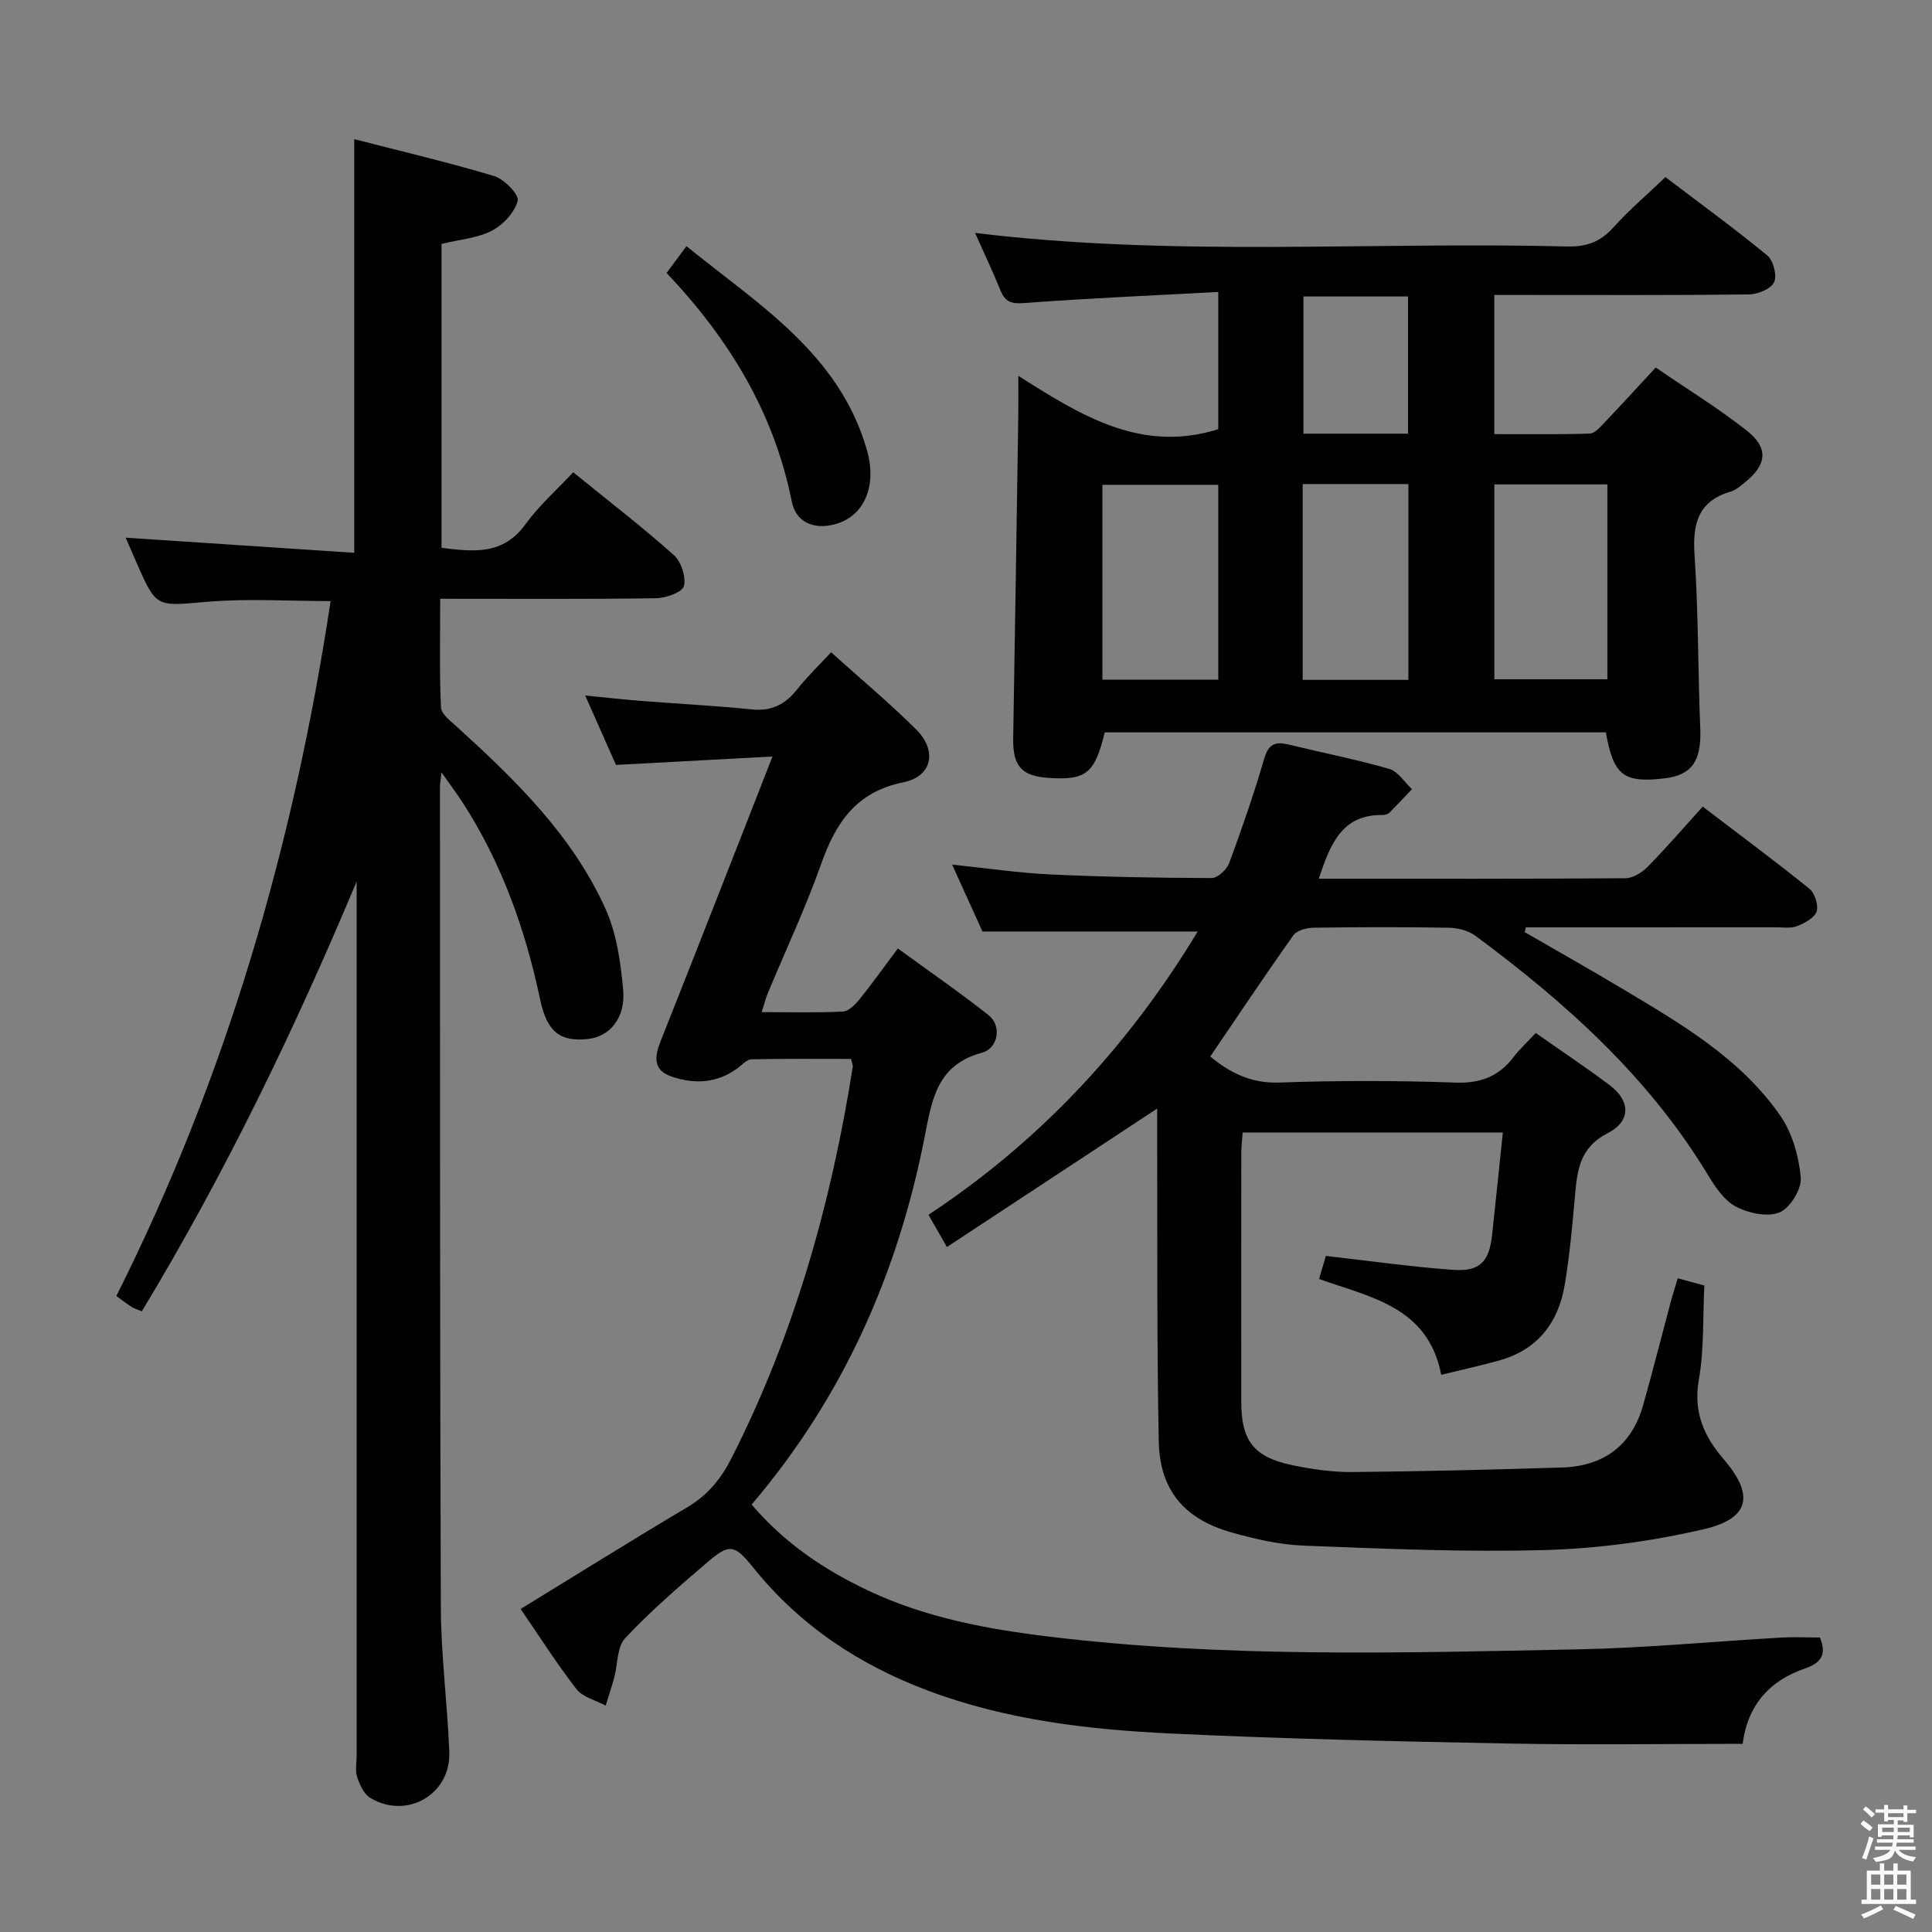 <svg enable-background="new 0 0 400 400" viewBox="0 0 400 400" xmlns="http://www.w3.org/2000/svg"><rect x="0" y="0" width="400" height="400" fill="#808080" stroke="none"/><path d="m385.2 377.6.6-.7c.6.4 1.3.9 1.9 1.5l-.6.7c-.8-.5-1.4-1-1.9-1.5zm.3 7.1c.6-1.4 1.1-2.9 1.5-4.5.3.1.6.3.9.4-.5 1.4-1 2.9-1.5 4.4zm.2-10.1.6-.6c.7.5 1.3 1.1 1.9 1.6l-.7.7c-.6-.6-1.2-1.2-1.8-1.7zm8.4-.8h.8v.9h1.8v.7h-1.8v1.8h-.8v-.3h-1.2v.9h3.3v2.6h-.8v-.4h-2.5c0 .3 0 .6-.1.8h3.4v.7h-3.5c0 .3-.1.6-.1.8h4v.7h-3.5c.7.9 1.9 1.3 3.6 1.5-.2.2-.4.5-.6.9-1.9-.3-3.2-1.1-3.8-2.3-.5 2.1-1.8 2-3.9 2.4-.2-.3-.4-.5-.6-.8 1.9-.4 3.1-.9 3.6-1.7h-3.2v-.7h3.5c.1-.2.1-.5.2-.8h-3.3v-.7h3.4c0-.2 0-.5 0-.8h-2.4v.3h-.8v-2.6h3.3v-.9h-1.2v.3h-.8v-1.8h-1.8v-.7h1.8v-.9h.8v.9h3.2zm-4.4 5.5h2.4c0-.3 0-.6 0-.9h-2.4zm1.2-3.1h3.2v-.8h-3.2zm4.4 2.2h-2.4v.9h2.5v-.9z" fill="#fafafb"/><path d="m389.2 385.8h.9v1.5h1.9v-1.5h.9v1.5h2.7v6h1.1v.9h-11.3v-.9h1.1v-6h2.7zm.2 8.7.5.8c-1.2.6-2.5 1.3-4 1.9-.2-.3-.3-.6-.6-.8 1.6-.6 3-1.3 4.1-1.9zm-2-4.3h1.9v-2.1h-1.9zm0 3.1h1.9v-2.2h-1.9zm2.7-3.1h1.9v-2.1h-1.9zm0 3.1h1.9v-2.2h-1.9zm2.4 1.3c1.4.6 2.7 1.2 4.1 1.8l-.5.9c-1.5-.7-2.8-1.4-4.1-1.9zm2.2-6.5h-1.9v2.1h1.9zm-1.9 5.2h1.9v-2.2h-1.9z" fill="#fafafb"/><g fill="#010100"><path d="m273.04 181.93c21.5 0 42.49.05 63.47-.1 1.55-.01 3.43-1.16 4.59-2.34 3.85-3.91 7.44-8.08 11.43-12.49 7.99 6.1 15.16 11.4 22.08 17 1.12.91 1.93 3.4 1.5 4.71-.44 1.33-2.46 2.41-4.01 3.02-1.31.52-2.95.26-4.45.26-15.65.01-31.32.01-46.98.01-1.59 0-3.17 0-4.76 0-.08.33-.15.66-.23.99 6.68 3.87 13.41 7.65 20.04 11.62 12.16 7.27 24.55 14.42 32.84 26.33 2.5 3.59 3.87 8.44 4.27 12.84.21 2.38-2.19 6.32-4.38 7.23-2.49 1.03-6.44.18-9.04-1.19-2.45-1.29-4.32-4.12-5.85-6.64-12.22-20.19-29.37-35.57-48.07-49.42-1.46-1.08-3.62-1.65-5.47-1.68-9.33-.17-18.66-.14-27.99-.01-1.45.02-3.5.52-4.23 1.55-5.86 8.24-11.48 16.66-17.23 25.12 4.1 3.38 8.47 5.6 14.31 5.39 12.15-.43 24.33-.42 36.48.01 5.2.18 8.95-1.28 12.01-5.29 1.3-1.7 2.89-3.16 4.59-4.98 5.32 3.74 10.42 7.13 15.3 10.8 4.32 3.24 4.46 7.45-.42 9.95-5.84 2.99-6.3 7.75-6.77 13.09-.54 6.12-1.09 12.25-2.11 18.3-1.31 7.83-5.61 13.43-13.53 15.65-3.81 1.07-7.69 1.91-12.04 2.98-2.71-14.12-14.71-16.05-25.29-19.84.59-1.99 1.1-3.7 1.41-4.77 9.02 1.02 17.68 2.26 26.38 2.88 5.51.39 7.44-1.71 8.03-7.21.75-6.93 1.46-13.86 2.23-21.23-18.1 0-35.8 0-53.87 0-.09 1.38-.28 2.82-.28 4.26-.02 17.16-.03 34.33-.01 51.49.01 8.11 2.59 11.47 10.62 13.14 4.05.84 8.24 1.44 12.36 1.41 14.47-.13 28.95-.49 43.42-.94 8.61-.27 14.44-4.52 16.82-12.95 1.98-7.02 3.76-14.11 5.65-21.16.42-1.57.92-3.11 1.5-5.06 1.97.53 3.66.99 5.51 1.49-.33 6.66-.04 13.22-1.15 19.53-1.16 6.67 1.06 11.69 5.13 16.41 6.36 7.39 5.51 12.28-4.08 14.51-10.74 2.5-21.89 4.01-32.91 4.32-16.61.47-33.27-.27-49.89-.91-5.07-.2-10.2-1.37-15.11-2.77-9.67-2.76-14.75-8.75-14.95-18.78-.42-21.15-.26-42.31-.33-63.47-.01-1.76 0-3.53 0-5.47-14.77 9.72-28.99 19.09-43.53 28.66-1.59-2.78-2.65-4.62-3.82-6.67 23.25-15.33 41.53-35.13 55.74-58.65-14.92 0-29.45 0-44.56 0-1.77-3.91-3.88-8.57-6.28-13.85 7.24.75 13.76 1.72 20.31 2.03 11.13.52 22.28.72 33.42.75 1.24 0 3.12-1.74 3.62-3.07 2.65-7.16 5.14-14.38 7.28-21.7.89-3.06 2.36-3.52 5.07-2.86 6.93 1.69 13.95 3.06 20.79 5.03 1.82.52 3.16 2.75 4.71 4.19-1.55 1.63-3.07 3.29-4.66 4.87-.32.32-.93.49-1.4.48-8.46-.11-10.84 6.02-13.23 13.2z"/><path d="m73.83 182.52c-12.85 30.67-27.22 60.44-44.47 88.98-.97-.41-1.61-.59-2.14-.93-.97-.63-1.89-1.35-3.13-2.25 22.81-45.41 36.75-93.56 44.36-143.87-8.5 0-17.11-.57-25.61.15-10.46.89-10.42 1.35-14.51-7.98-.73-1.66-1.45-3.32-2.31-5.3 15.9 1.05 31.48 2.08 47.32 3.13 0-29 0-56.89 0-85.64 9.66 2.49 19.41 4.77 28.99 7.65 2.07.62 5.19 3.87 4.86 5.11-.65 2.42-3.03 5-5.37 6.2-3.01 1.55-6.68 1.82-10.41 2.73v62.92c6.53.8 12.71 1.6 17.38-4.88 2.79-3.86 6.46-7.09 9.89-10.76 7.53 6.12 14.38 11.38 20.81 17.12 1.53 1.37 2.59 4.56 2.1 6.44-.34 1.3-3.74 2.49-5.79 2.52-14.65.21-29.31.11-44.66.11 0 7.65-.18 15.08.16 22.49.06 1.41 2.04 2.87 3.35 4.06 12.12 11.03 23.87 22.46 30.71 37.64 2.31 5.12 3.15 11.11 3.66 16.79.52 5.84-2.79 9.68-7.3 10.16-5.68.62-8.46-1.42-9.86-8.05-3.08-14.6-7.99-28.44-16.15-41.02-1.14-1.75-2.4-3.42-4.3-6.13-.21 1.86-.32 2.43-.32 3.01.03 56.66-.03 113.32.18 169.98.04 9.96 1.38 19.9 1.75 29.87.32 8.75-8.79 13.99-16.34 9.48-1.32-.79-2.2-2.72-2.73-4.31-.45-1.35-.11-2.97-.11-4.47 0-58.99 0-117.99 0-176.98-.01-1.31-.01-2.64-.01-3.97z"/><path d="m332.48 151.63c-34.57 0-69.18 0-103.76 0-2.05 8.49-3.83 9.93-11.56 9.43-5.68-.37-7.49-2.45-7.39-8.22.38-22.13.71-44.27 1.05-66.4.04-2.46.01-4.91.01-8.63 13.08 8.31 25.51 16.04 41.4 11.05 0-8.64 0-18.03 0-28.41-13.64.73-26.91 1.3-40.14 2.29-2.66.2-3.96-.18-4.94-2.59-1.6-3.93-3.42-7.78-5.28-11.93 41.16 5.03 81.95 1.77 122.65 2.81 4.02.1 6.89-1.01 9.56-3.99 3.2-3.57 6.89-6.7 10.73-10.37 6.94 5.27 14.18 10.54 21.09 16.22 1.26 1.04 2.06 4.17 1.4 5.55-.65 1.39-3.38 2.5-5.21 2.52-15.66.19-31.32.11-46.98.11-1.8 0-3.61 0-5.73 0v28.81c6.58 0 13.18.1 19.76-.11 1.05-.03 2.17-1.36 3.05-2.28 3.44-3.6 6.79-7.28 10.61-11.4 6.41 4.4 12.93 8.39 18.89 13.1 4.53 3.58 4.1 7.04-.39 10.65-.9.73-1.84 1.6-2.91 1.91-6.84 1.99-7.99 6.69-7.55 13.2.81 11.93.69 23.93 1.18 35.89.27 6.57-1.65 9.6-7.25 10.29-8.59 1.06-10.73-.55-12.29-9.5zm-104.24-10.92h23.99c0-13.67 0-27.04 0-40.33-8.25 0-16.14 0-23.99 0zm104.55-40.42c-8.14 0-15.71 0-23.4 0v40.34h23.4c0-13.61 0-26.84 0-40.34zm-41.2 40.47c0-13.76 0-27.1 0-40.54-7.43 0-14.51 0-21.88 0v40.54zm-.07-50.97c0-9.83 0-19.16 0-28.41-7.48 0-14.53 0-21.65 0v28.41z"/><path d="m376.8 339.03c1.47 3.65.18 5.28-3.18 6.44-7.13 2.47-11.74 7.37-12.83 15.57-16.16 0-32.3.25-48.43-.06-23.29-.44-46.59-.97-69.85-2.07-17.09-.81-34.07-2.77-50.32-8.86-14.35-5.37-26.61-13.52-36.26-25.52-3.91-4.86-4.92-5-9.66-.93-5.81 4.98-11.63 10.01-16.85 15.58-1.7 1.82-1.5 5.39-2.25 8.14-.53 1.95-1.18 3.87-1.77 5.81-2.05-1.11-4.73-1.73-6.04-3.41-4.16-5.36-7.8-11.12-11.57-16.6 11.69-7.16 23.07-14.27 34.6-21.12 4.18-2.49 6.89-5.83 9.08-10.14 12.99-25.59 20.64-52.8 25.09-81.01.05-.3-.13-.64-.36-1.61-6.76 0-13.69-.07-20.62.08-.96.02-1.92 1.12-2.83 1.8-4.25 3.16-8.93 3.41-13.73 1.76-3.91-1.34-3.49-4.18-2.24-7.33 5.94-14.96 11.8-29.95 17.69-44.94 1.69-4.3 3.36-8.62 5.46-13.98-11.15.6-21.51 1.16-32.4 1.74-1.87-4.21-3.93-8.87-6.37-14.37 4.34.42 7.99.84 11.65 1.12 7.62.6 15.26.98 22.86 1.76 4.11.42 6.94-1.07 9.4-4.19 2.03-2.58 4.43-4.87 7-7.64 6.09 5.48 12.08 10.48 17.6 15.96 4.43 4.41 3.35 9.74-2.65 10.96-9.83 1.99-14 8.4-17.04 16.99-3.22 9.07-7.33 17.82-11.03 26.71-.42 1.02-.69 2.11-1.26 3.88 5.98 0 11.42.15 16.84-.12 1.18-.06 2.52-1.43 3.4-2.51 2.61-3.23 5.02-6.62 7.96-10.55 6.35 4.63 12.73 9.03 18.8 13.82 2.7 2.13 2.09 6.82-1.44 7.78-9.28 2.51-10.31 9.75-11.79 17.32-5.53 28.23-16.8 53.84-35.84 76.21 6.8 8 15.13 13.59 24.34 17.91 11.86 5.57 24.59 7.91 37.47 9.46 36.32 4.38 72.8 3.34 109.24 2.61 14.11-.28 28.2-1.64 42.31-2.45 2.6-.13 5.24 0 7.82 0z"/><path d="m138.01 56.51c1.46-1.96 2.54-3.41 4.12-5.54 14.93 12.11 31.59 22.23 37.33 42.12 2.25 7.78-.71 13.9-6.66 15.47-4.33 1.14-8.02-.42-8.88-4.76-3.67-18.39-12.98-33.64-25.91-47.29z"/></g></svg>